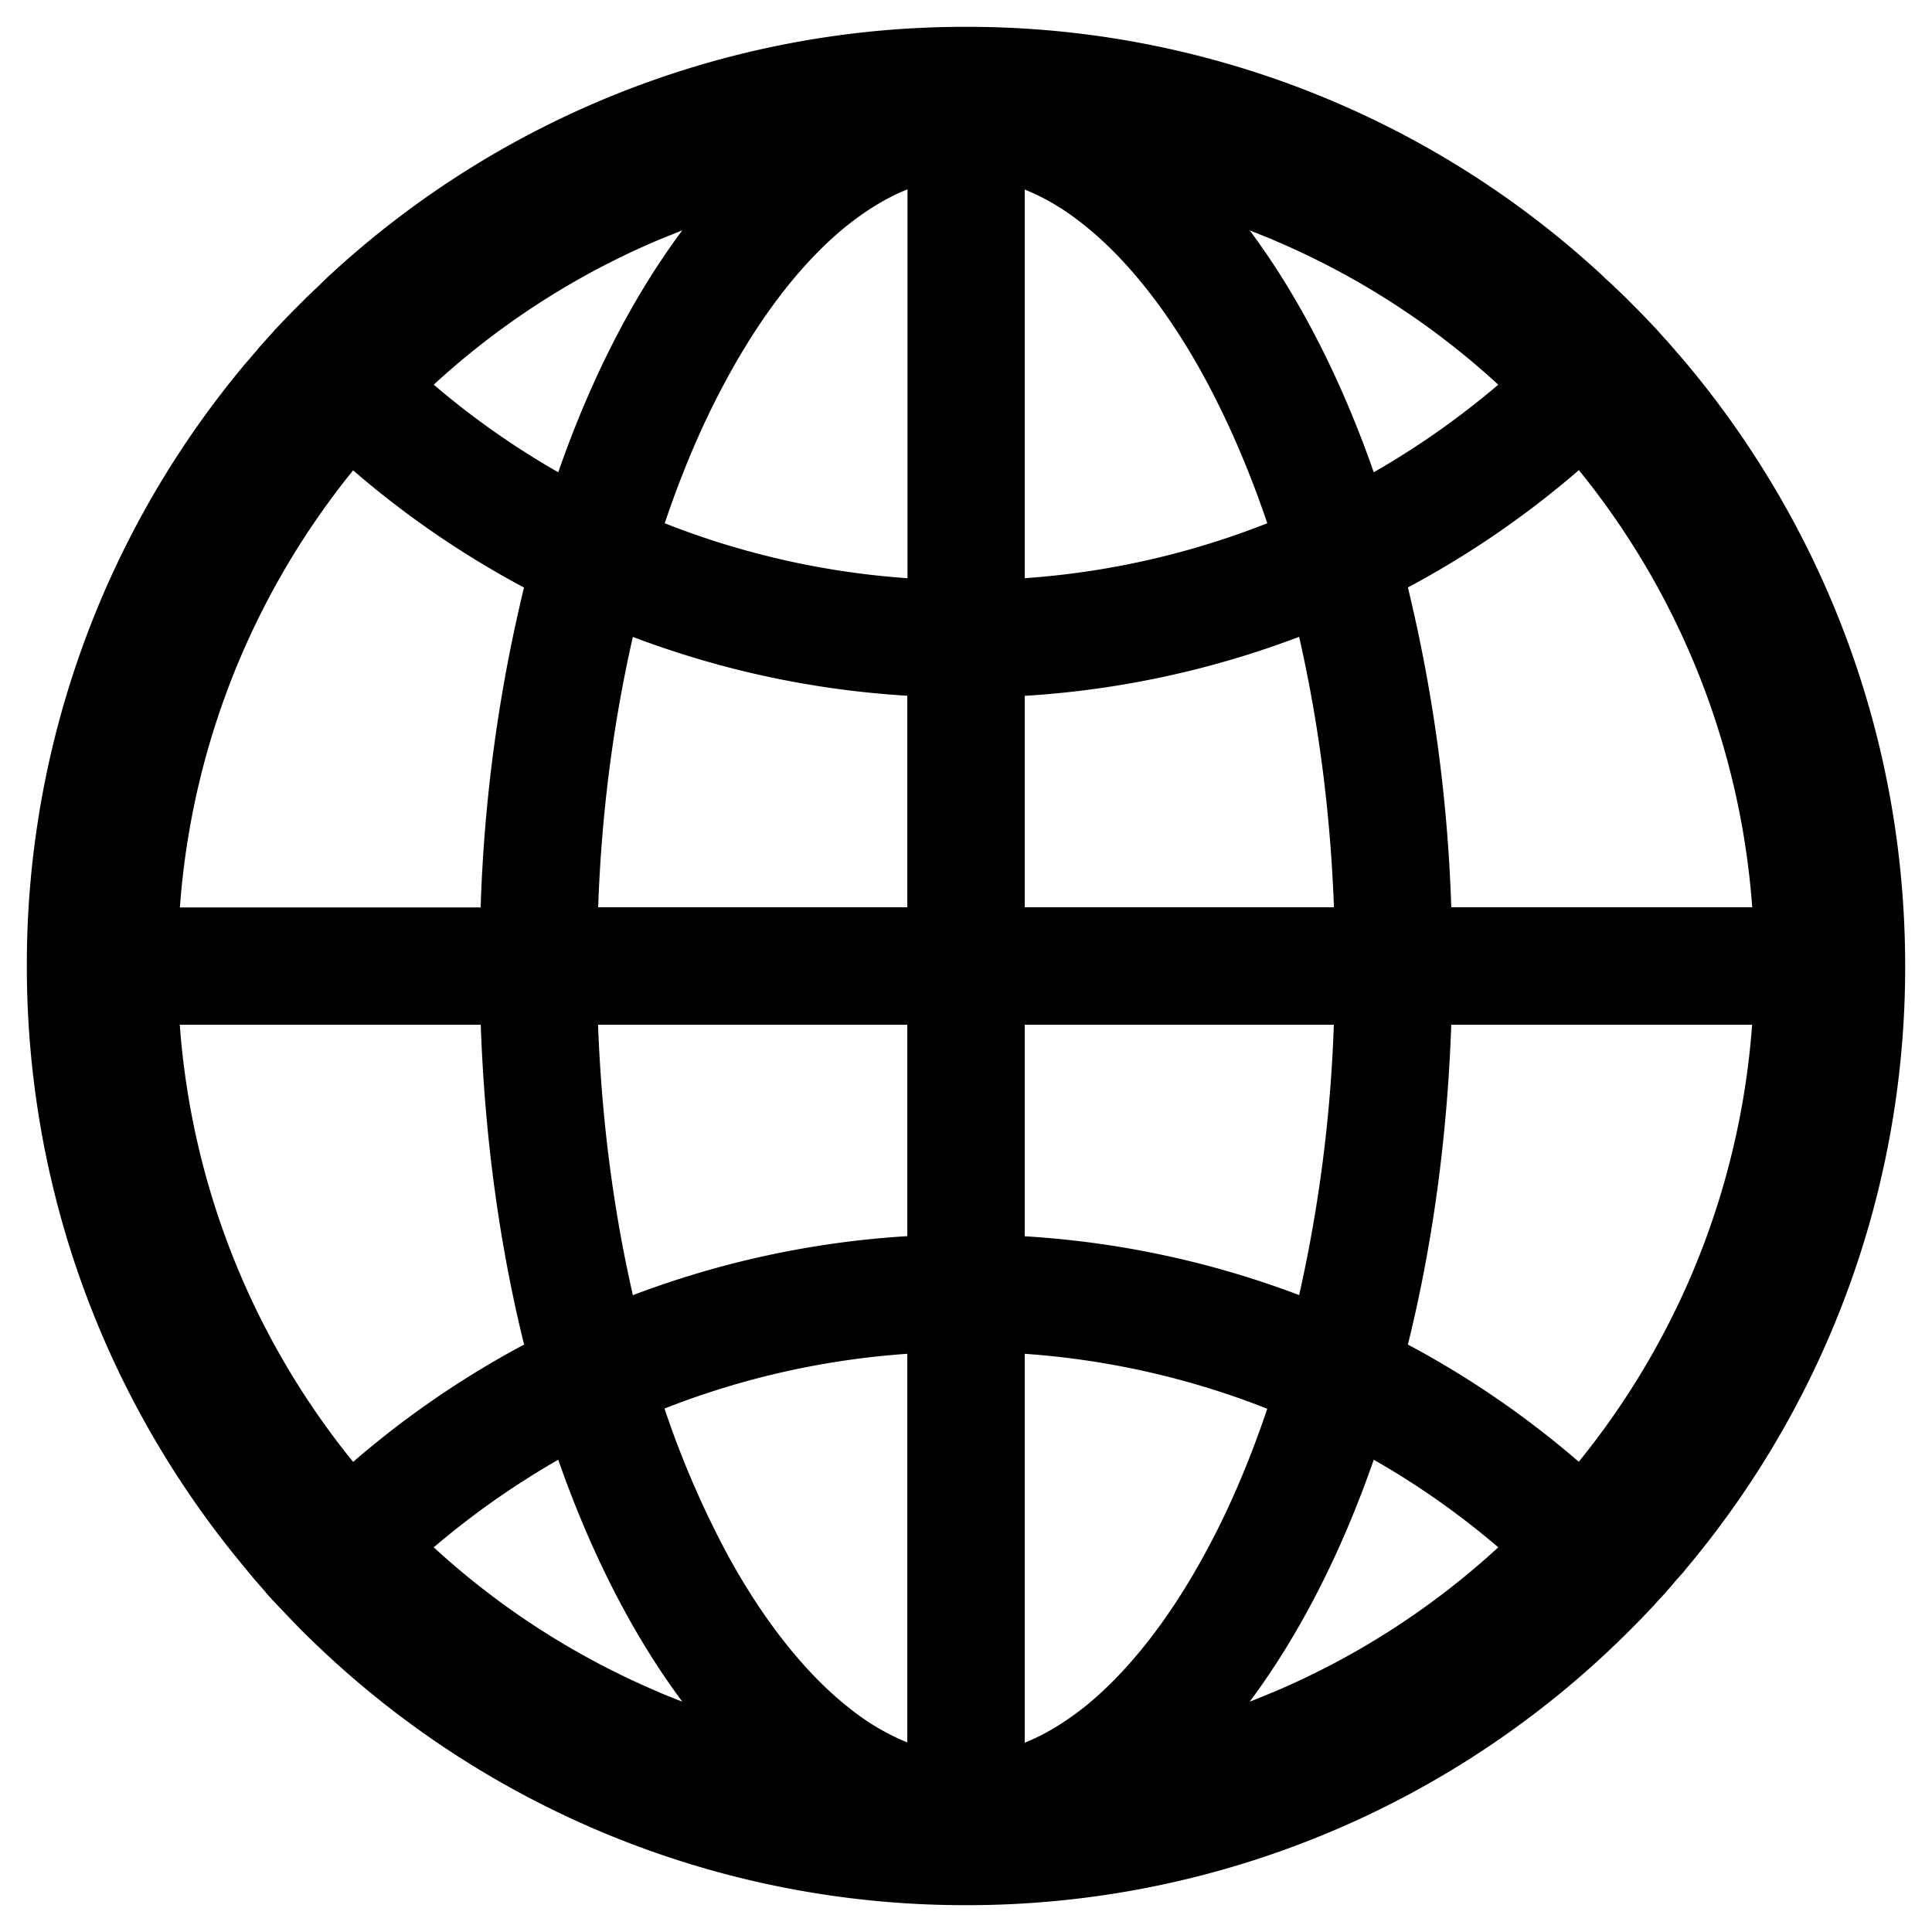 <svg viewBox="0 0 18 18" xmlns="http://www.w3.org/2000/svg"><path d="M15.688 14.643c.003-.006.01-.012.013-.018A8.707 8.707 0 0017.75 9c0-2.143-.77-4.104-2.047-5.625l-.014-.016c-.021-.025-.04-.048-.062-.072-.008-.01-.016-.017-.023-.027l-.08-.092-.003-.002-.09-.1-.001-.002c-.063-.066-.125-.132-.19-.197l-.002-.002-.093-.094-.006-.005a3.488 3.488 0 00-.088-.084l-.031-.03c-.02-.02-.04-.037-.06-.054-.005-.006-.013-.012-.019-.02A8.708 8.708 0 009 .25a8.717 8.717 0 00-5.943 2.328c-.006.006-.014.012-.02.02-.02.017-.039.037-.058.056l-.032.03-.088.084-.005.005-.094.094-.002.002a9.03 9.03 0 00-.19.197l-.002.002-.09.1-.001.002c-.028.03-.055.06-.08.092l-.024.027c-.021.023-.04.049-.062.072l-.014.016A8.716 8.716 0 00.25 9c0 2.143.77 4.104 2.047 5.625l.014.018.06.072.024.027.08.092.002.004c.029.033.058.066.09.098l.001.002.188.197.002.002c.031.031.06.062.092.092l.005.005A8.734 8.734 0 009 17.75a8.717 8.717 0 006.139-2.516l.006-.005c.03-.032.062-.061.091-.092l.002-.002c.065-.065.127-.131.188-.197l.002-.002c.029-.034.06-.065.09-.098l.002-.004c.027-.03.054-.06.08-.092.007-.01.015-.017.023-.027l.065-.072zm.08-2.786a7.334 7.334 0 01-1.059 1.762 8.673 8.673 0 00-1.592-1.092c.227-.916.367-1.922.404-2.98h2.803a7.302 7.302 0 01-.556 2.31zm.556-3.404h-2.803a14.602 14.602 0 00-.404-2.98A8.673 8.673 0 0014.71 4.38a7.302 7.302 0 011.615 4.072zm-4.467-6.22c.776.328 1.48.78 2.102 1.351a7.71 7.71 0 01-1.16.816c-.307-.879-.7-1.642-1.156-2.254l.214.086zm-1.77 13.683c-.179.14-.358.248-.54.32v-3.623a7.6 7.6 0 012.26.512c-.162.48-.35.924-.567 1.324-.34.633-.738 1.139-1.152 1.467zM11.24 3.551c.215.402.405.845.567 1.324a7.6 7.6 0 01-2.26.512V1.766c.18.072.361.177.54.32.415.326.813.832 1.153 1.465zm-1.693 7.967V9.547h2.88a13.565 13.565 0 01-.318 2.496l-.005.023a8.692 8.692 0 00-2.557-.548zm0-3.065v-1.97a8.692 8.692 0 002.557-.55l.005.024c.18.795.287 1.63.319 2.496H9.547zM8.453 9.547v1.97a8.692 8.692 0 00-2.557.55l-.005-.024c-.18-.795-.287-1.63-.319-2.496h2.881zm-2.88-1.094c.03-.863.138-1.701.318-2.496l.005-.023c.803.304 1.66.494 2.557.548v1.971h-2.88zm2.88 4.16v3.621a2.185 2.185 0 01-.54-.32c-.415-.326-.815-.834-1.155-1.467a8.824 8.824 0 01-.567-1.324 7.623 7.623 0 012.262-.51zm0-7.226a7.6 7.6 0 01-2.26-.512c.162-.48.35-.924.567-1.324.34-.633.738-1.14 1.154-1.467.18-.14.36-.248.541-.32v3.623h-.002zm-2.31-3.155l.214-.086c-.457.612-.85 1.375-1.156 2.254a7.571 7.571 0 01-1.16-.816 7.301 7.301 0 012.102-1.352zm-3.91 3.91A7.334 7.334 0 013.29 4.382c.486.42 1.02.787 1.592 1.092a14.602 14.602 0 00-.404 2.98H1.676a7.302 7.302 0 01.556-2.31zm-.557 3.405h2.803c.037 1.058.177 2.064.404 2.98A8.673 8.673 0 003.29 13.62a7.302 7.302 0 01-1.615-4.072zm4.467 6.22a7.301 7.301 0 01-2.102-1.351 7.71 7.71 0 011.16-.816c.307.879.7 1.642 1.156 2.254a7.03 7.03 0 01-.214-.086zm5.714 0c-.072.03-.142.06-.214.087.457-.612.85-1.375 1.156-2.254.41.234.799.507 1.16.816a7.301 7.301 0 01-2.102 1.352z" /></svg>